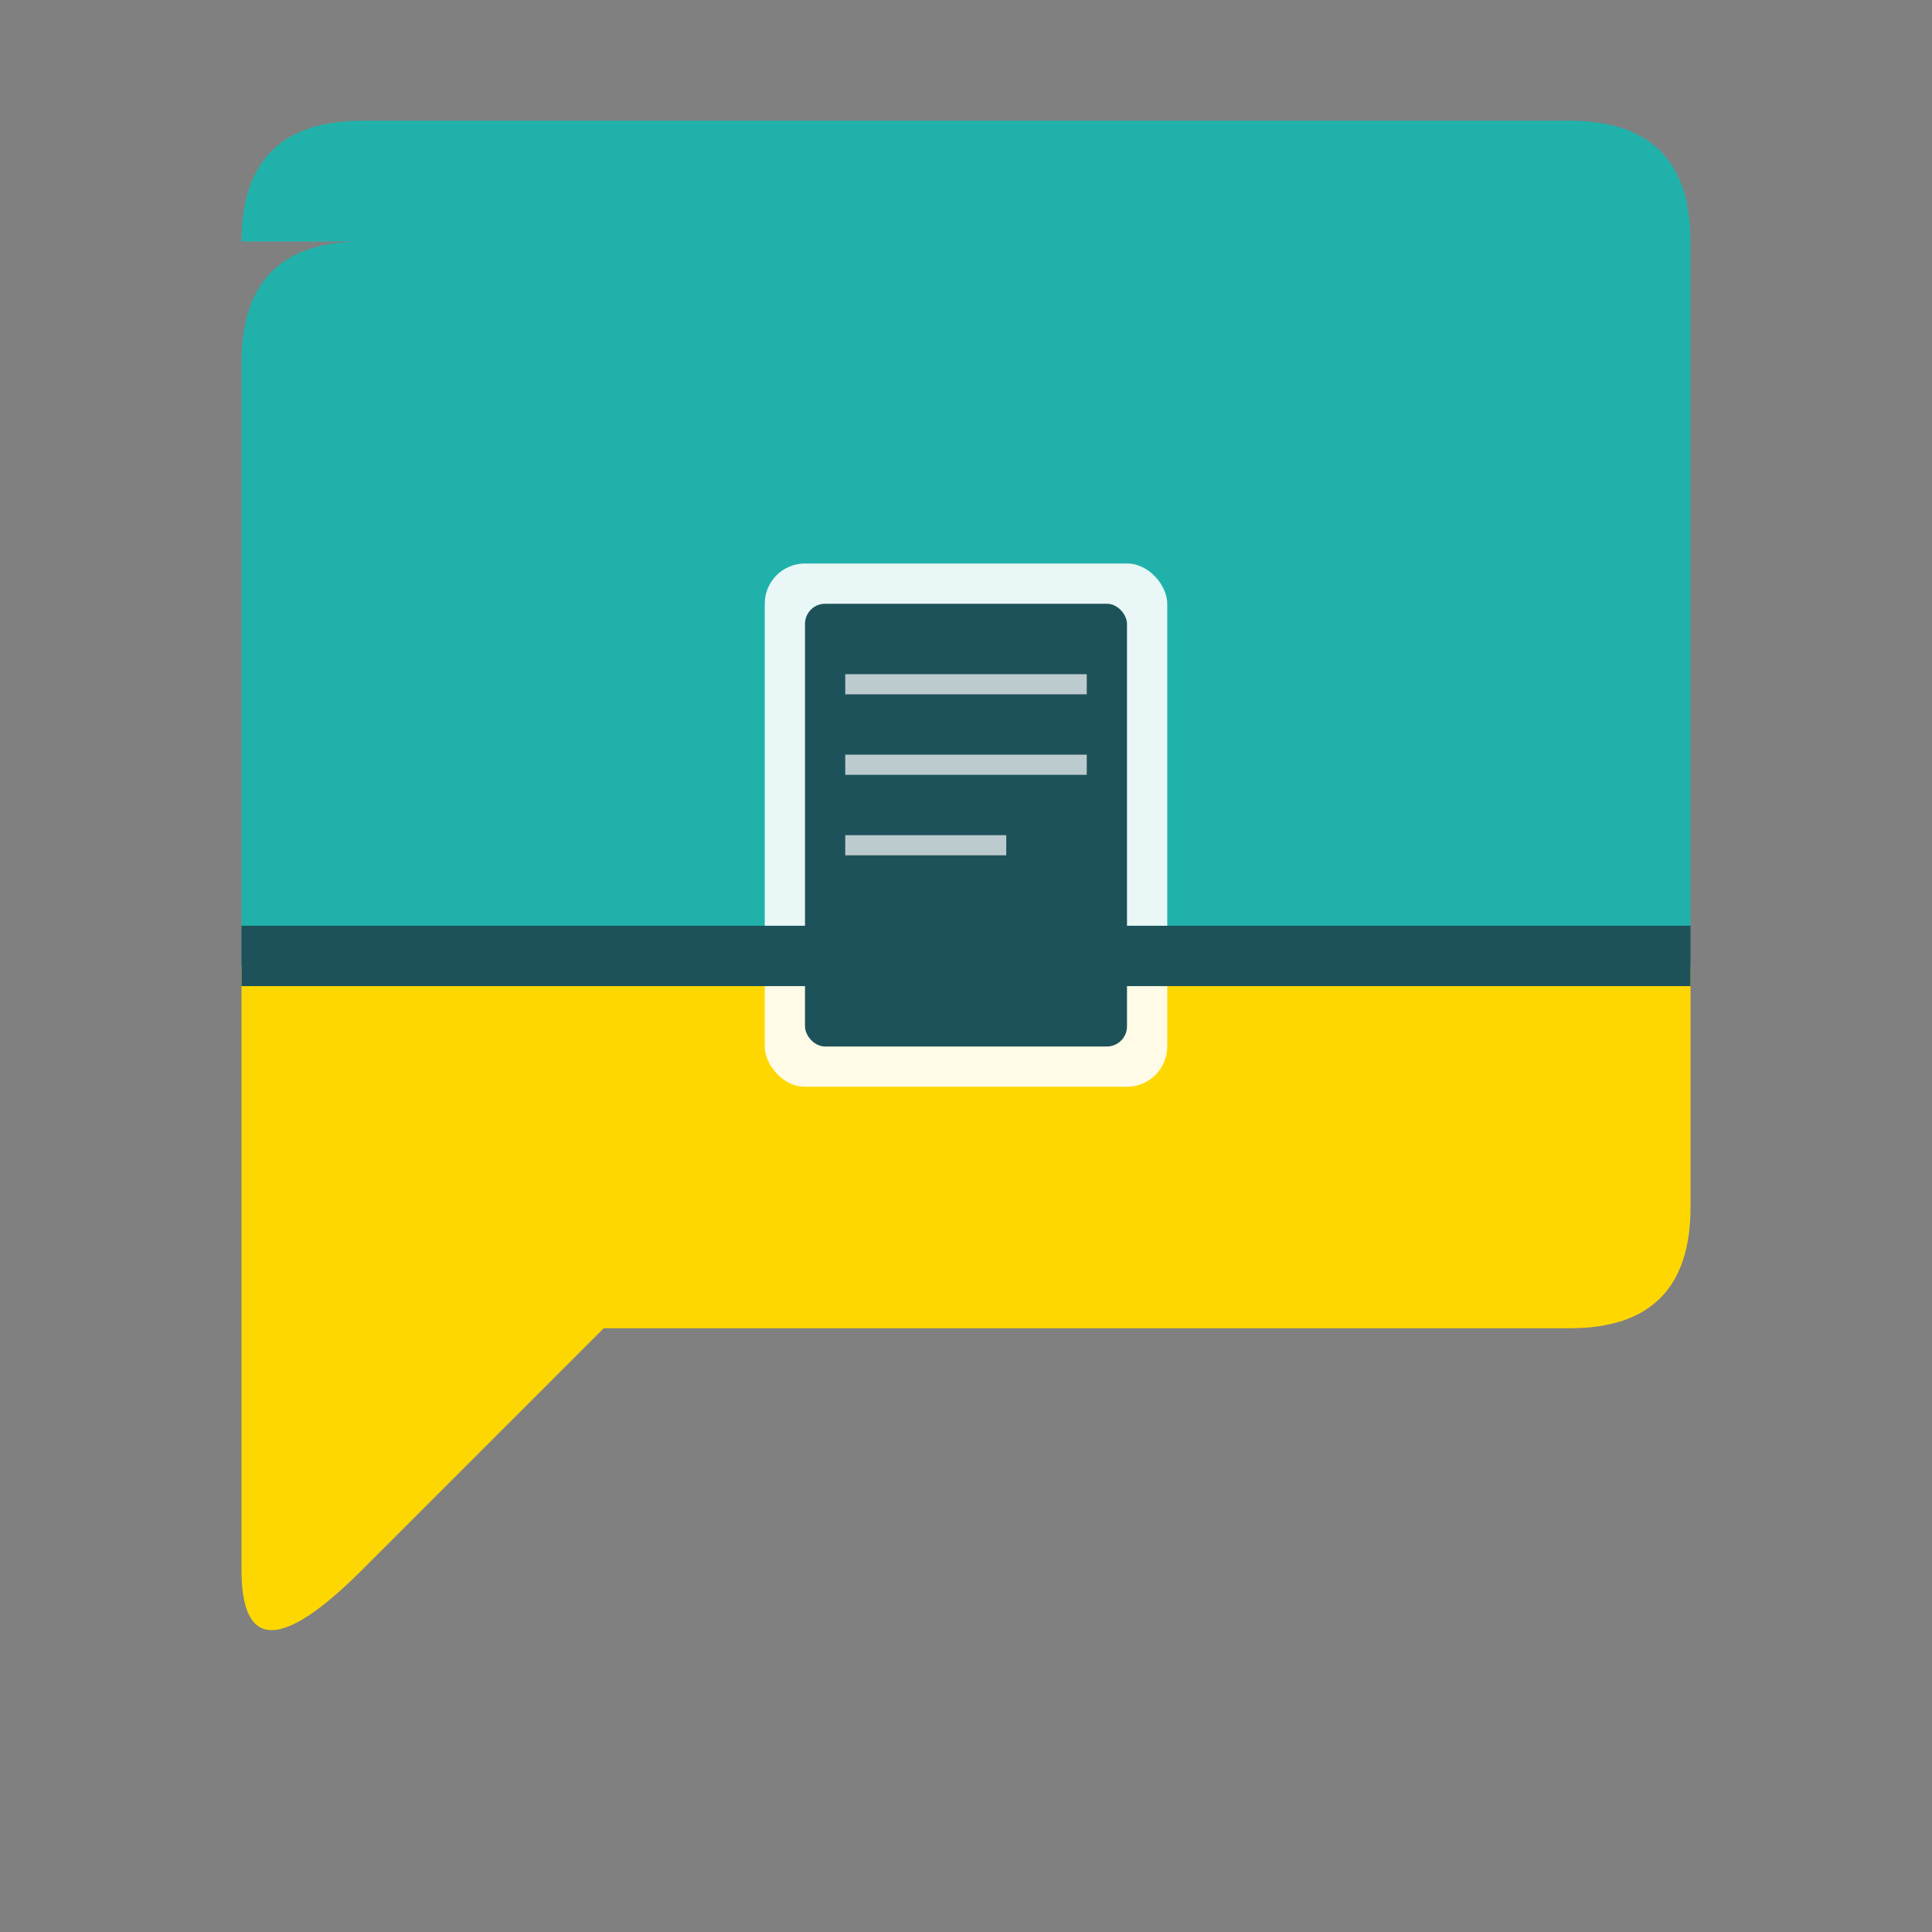 <svg width="96" height="96" viewBox="0 0 96 96" xmlns="http://www.w3.org/2000/svg">
  <rect x="0" y="0" width="96" height="96" fill="#808080" stroke="none"/>
  <!-- Chat bubble shape -->
  <defs>
    <path id="bubble-shape" d="M12 12 Q12 6 18 6 L78 6 Q84 6 84 12 L84 60 Q84 66 78 66 L30 66 L18 78 Q12 84 12 78 L12 18 Q12 12 18 12 Z"/>
  </defs>
  
  <!-- Top half - Teal -->
  <clipPath id="top-half">
    <rect x="0" y="0" width="96" height="48"/>
  </clipPath>
  
  <!-- Bottom half - Yellow -->
  <clipPath id="bottom-half">
    <rect x="0" y="48" width="96" height="48"/>
  </clipPath>
  
  <!-- Chat bubble background -->
  <use href="#bubble-shape" fill="#20B2AA" clip-path="url(#top-half)"/>
  <use href="#bubble-shape" fill="#FFD700" clip-path="url(#bottom-half)"/>
  
  <!-- Book/Pokedex icon in center -->
  <rect x="38" y="28" width="20" height="26" fill="#FFFFFF" opacity="0.9" rx="2"/>
  <rect x="40" y="30" width="16" height="22" fill="#1e525a" rx="1"/>
  
  <!-- Book pages lines -->
  <line x1="42" y1="34" x2="54" y2="34" stroke="#FFFFFF" stroke-width="1" opacity="0.7"/>
  <line x1="42" y1="38" x2="54" y2="38" stroke="#FFFFFF" stroke-width="1" opacity="0.7"/>
  <line x1="42" y1="42" x2="50" y2="42" stroke="#FFFFFF" stroke-width="1" opacity="0.7"/>
  
  <!-- Dividing line -->
  <rect x="12" y="46" width="72" height="3" fill="#1e525a"/>
</svg>